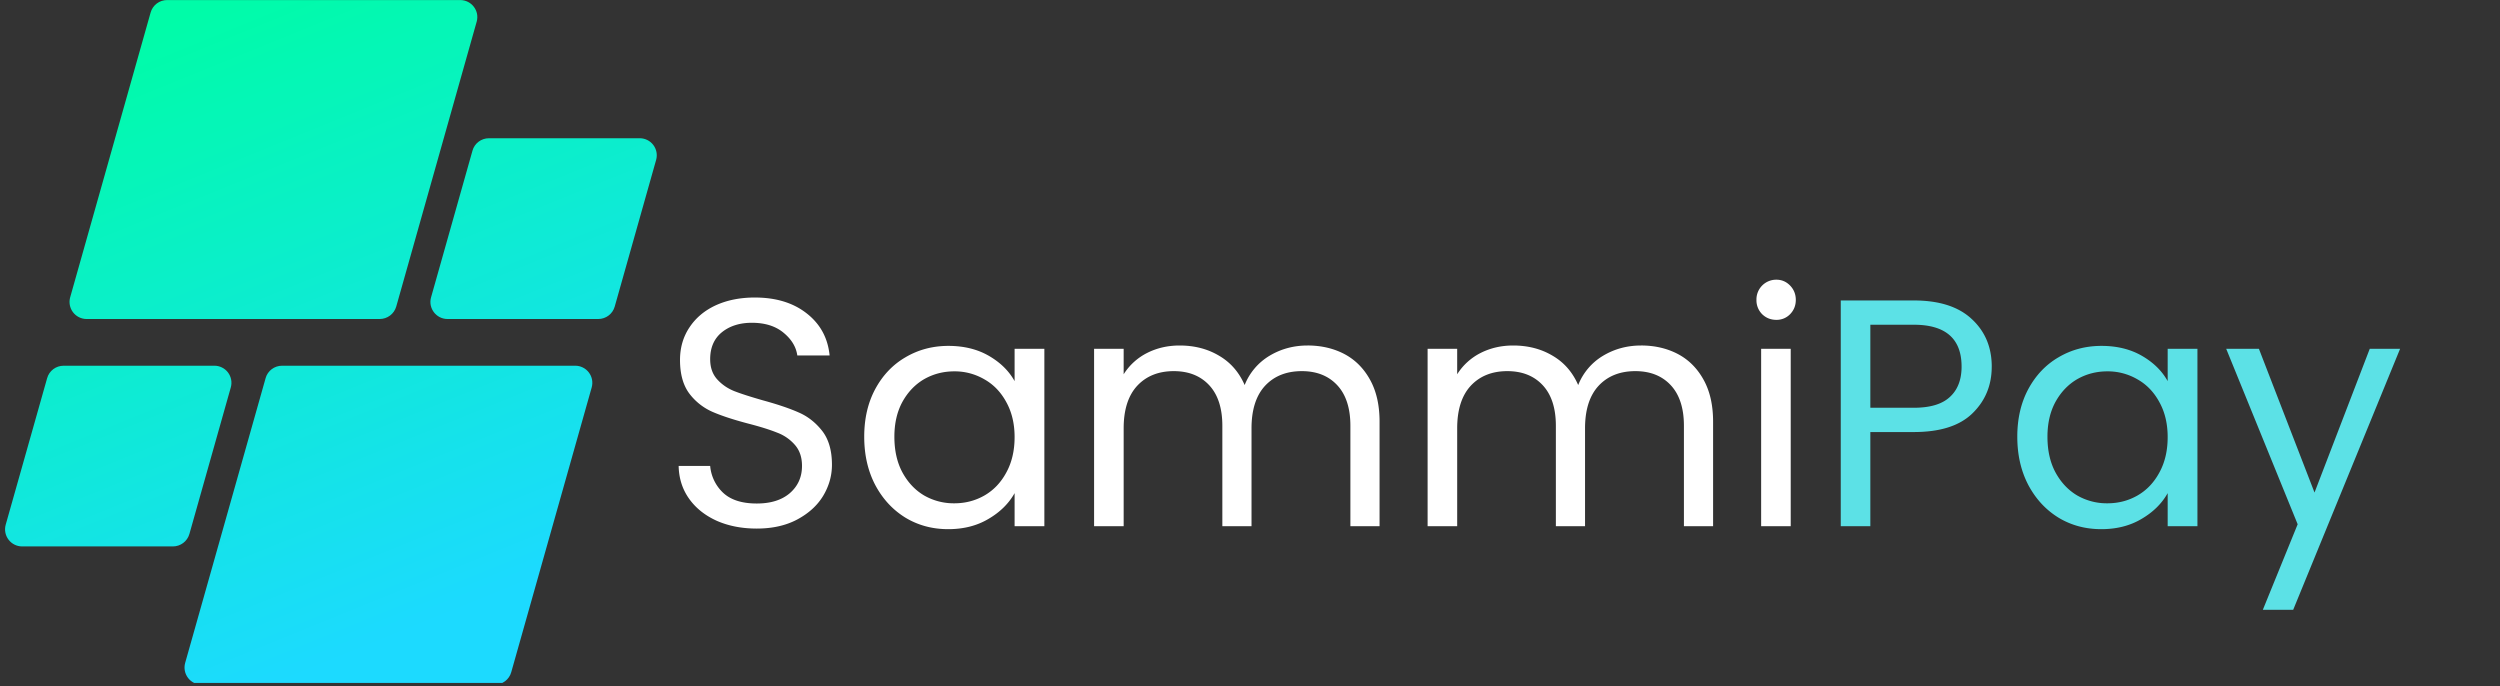 <svg xmlns="http://www.w3.org/2000/svg" width="266" height="73" version="1.0" viewBox="0 0 199.5 54.75"><rect x="0" y="0" width="199.5" height="54.75" fill="#333333" stroke="none"/><defs><clipPath id="a"><path d="M.203 0h52.395v54.5H.203Zm0 0"/></clipPath><clipPath id="b"><path d="M30.3 25.457H6.915a1.363 1.363 0 0 1-1.316-1.73L12.02.997a1.365 1.365 0 0 1 1.316-.993h23.387c.906 0 1.562.86 1.316 1.726l-6.418 22.73c-.168.59-.707.997-1.32.997ZM15.114 42.613l3.305-11.703a1.36 1.36 0 0 0-1.32-1.726H5.078c-.613 0-1.152.406-1.316.992L.453 41.879a1.364 1.364 0 0 0 1.32 1.726h12.02c.613 0 1.152-.402 1.32-.992Zm6.082-12.437-6.422 22.73a1.367 1.367 0 0 0 1.32 1.73H39.48c.614 0 1.153-.406 1.317-.995l6.422-22.73a1.364 1.364 0 0 0-1.32-1.727H22.511c-.614 0-1.153.406-1.317.992Zm16.508-18.153-3.305 11.704c-.246.867.41 1.73 1.317 1.73h12.023c.614 0 1.153-.406 1.317-.996l3.304-11.703a1.36 1.36 0 0 0-1.316-1.727H39.02c-.614 0-1.153.406-1.317.992Zm0 0"/></clipPath><linearGradient id="c" x1="114.296" x2="358.181" y1="-47.634" y2="546.561" gradientTransform="matrix(.11 0 0 .109 .403 .003)" gradientUnits="userSpaceOnUse"><stop offset="0" stop-color="#00FCA8"/><stop offset=".063" stop-color="#00FCA8"/><stop offset=".094" stop-color="#00FCA8"/><stop offset=".102" stop-color="#00FCA9"/><stop offset=".109" stop-color="#01FBAA"/><stop offset=".117" stop-color="#01FBAB"/><stop offset=".125" stop-color="#01FBAC"/><stop offset=".133" stop-color="#01FAAC"/><stop offset=".141" stop-color="#02FAAD"/><stop offset=".148" stop-color="#02F9AE"/><stop offset=".156" stop-color="#02F9AF"/><stop offset=".164" stop-color="#03F9B0"/><stop offset=".172" stop-color="#03F8B1"/><stop offset=".18" stop-color="#03F8B2"/><stop offset=".188" stop-color="#03F8B3"/><stop offset=".195" stop-color="#04F7B4"/><stop offset=".203" stop-color="#04F7B5"/><stop offset=".211" stop-color="#04F7B6"/><stop offset=".219" stop-color="#05F6B7"/><stop offset=".227" stop-color="#05F6B7"/><stop offset=".234" stop-color="#05F6B8"/><stop offset=".242" stop-color="#06F5B9"/><stop offset=".25" stop-color="#06F5BA"/><stop offset=".258" stop-color="#06F4BB"/><stop offset=".266" stop-color="#06F4BC"/><stop offset=".273" stop-color="#07F4BD"/><stop offset=".281" stop-color="#07F3BE"/><stop offset=".282" stop-color="#07F3BF"/><stop offset=".289" stop-color="#07F3BF"/><stop offset=".297" stop-color="#08F3C0"/><stop offset=".305" stop-color="#08F2C1"/><stop offset=".313" stop-color="#08F2C2"/><stop offset=".32" stop-color="#09F2C2"/><stop offset=".328" stop-color="#09F1C3"/><stop offset=".336" stop-color="#09F1C4"/><stop offset=".344" stop-color="#09F1C5"/><stop offset=".352" stop-color="#0AF0C6"/><stop offset=".359" stop-color="#0AF0C7"/><stop offset=".367" stop-color="#0AF0C8"/><stop offset=".375" stop-color="#0BEFC9"/><stop offset=".383" stop-color="#0BEFCA"/><stop offset=".391" stop-color="#0BEECB"/><stop offset=".398" stop-color="#0BEECC"/><stop offset=".406" stop-color="#0CEECC"/><stop offset=".414" stop-color="#0CEDCD"/><stop offset=".422" stop-color="#0CEDCE"/><stop offset=".43" stop-color="#0DEDCF"/><stop offset=".438" stop-color="#0DECD0"/><stop offset=".445" stop-color="#0DECD1"/><stop offset=".453" stop-color="#0EECD2"/><stop offset=".461" stop-color="#0EEBD3"/><stop offset=".469" stop-color="#0EEBD4"/><stop offset=".477" stop-color="#0EEBD5"/><stop offset=".484" stop-color="#0FEAD6"/><stop offset=".492" stop-color="#0FEAD7"/><stop offset=".5" stop-color="#0FE9D7"/><stop offset=".508" stop-color="#10E9D8"/><stop offset=".516" stop-color="#10E9D9"/><stop offset=".523" stop-color="#10E8DA"/><stop offset=".531" stop-color="#10E8DB"/><stop offset=".539" stop-color="#11E8DC"/><stop offset=".547" stop-color="#11E7DD"/><stop offset=".555" stop-color="#11E7DE"/><stop offset=".563" stop-color="#12E7DF"/><stop offset=".57" stop-color="#12E6E0"/><stop offset=".578" stop-color="#12E6E1"/><stop offset=".586" stop-color="#13E6E2"/><stop offset=".594" stop-color="#13E5E2"/><stop offset=".602" stop-color="#13E5E3"/><stop offset=".609" stop-color="#13E4E4"/><stop offset=".617" stop-color="#14E4E5"/><stop offset=".625" stop-color="#14E4E6"/><stop offset=".633" stop-color="#14E3E7"/><stop offset=".641" stop-color="#15E3E8"/><stop offset=".648" stop-color="#15E3E9"/><stop offset=".656" stop-color="#15E2EA"/><stop offset=".664" stop-color="#15E2EB"/><stop offset=".672" stop-color="#16E2EC"/><stop offset=".68" stop-color="#16E1ED"/><stop offset=".688" stop-color="#16E1ED"/><stop offset=".695" stop-color="#17E1EE"/><stop offset=".703" stop-color="#17E0EF"/><stop offset=".711" stop-color="#17E0F0"/><stop offset=".718" stop-color="#18DFF1"/><stop offset=".719" stop-color="#18DFF2"/><stop offset=".727" stop-color="#18DFF2"/><stop offset=".734" stop-color="#18DFF3"/><stop offset=".742" stop-color="#18DEF4"/><stop offset=".75" stop-color="#19DEF5"/><stop offset=".758" stop-color="#19DEF6"/><stop offset=".766" stop-color="#19DDF7"/><stop offset=".773" stop-color="#1ADDF7"/><stop offset=".781" stop-color="#1ADDF8"/><stop offset=".789" stop-color="#1ADCF9"/><stop offset=".797" stop-color="#1BDCFA"/><stop offset=".805" stop-color="#1BDCFB"/><stop offset=".813" stop-color="#1BDBFC"/><stop offset=".82" stop-color="#1BDBFD"/><stop offset=".828" stop-color="#1CDAFE"/><stop offset=".844" stop-color="#1CDAFF"/><stop offset=".875" stop-color="#1CDAFF"/><stop offset="1" stop-color="#1CDAFF"/></linearGradient></defs><path fill="#fff" d="M60.39 42.18c-1.187 0-2.257-.207-3.203-.625-.937-.426-1.672-1.016-2.203-1.766-.531-.75-.808-1.617-.828-2.609h2.516a3.326 3.326 0 0 0 1.03 2.14c.614.575 1.509.86 2.688.86 1.114 0 1.993-.273 2.641-.828.645-.563.969-1.285.969-2.172 0-.688-.188-1.242-.563-1.672a3.48 3.48 0 0 0-1.422-.984c-.562-.227-1.328-.469-2.296-.719-1.188-.313-2.141-.625-2.86-.938a4.66 4.66 0 0 1-1.844-1.453c-.5-.664-.75-1.562-.75-2.687 0-.977.25-1.844.75-2.594.5-.758 1.196-1.348 2.094-1.766.906-.414 1.945-.625 3.125-.625 1.688 0 3.067.422 4.14 1.266 1.083.844 1.692 1.965 1.829 3.36h-2.578c-.094-.688-.461-1.29-1.094-1.813-.637-.531-1.48-.797-2.531-.797-.98 0-1.781.258-2.406.766-.618.511-.922 1.226-.922 2.14 0 .649.18 1.18.547 1.594.375.418.832.734 1.375.953.539.211 1.3.453 2.28.735 1.188.324 2.141.648 2.86.968.727.313 1.352.805 1.875 1.47.52.667.781 1.57.781 2.702 0 .875-.234 1.703-.703 2.485-.468.773-1.164 1.402-2.078 1.89-.906.48-1.98.719-3.219.719ZM68.965 34.852c0-1.438.29-2.703.875-3.797.594-1.102 1.398-1.953 2.422-2.547 1.02-.601 2.16-.906 3.422-.906 1.238 0 2.316.265 3.234.797.914.531 1.598 1.203 2.047 2.015v-2.578h2.375v14.156h-2.375v-2.64c-.469.836-1.168 1.523-2.094 2.062-.918.543-1.984.813-3.203.813-1.262 0-2.402-.305-3.422-.922-1.011-.625-1.812-1.492-2.406-2.61-.586-1.124-.875-2.406-.875-3.843Zm12 .031c0-1.062-.219-1.988-.656-2.781-.43-.801-1.012-1.41-1.75-1.828a4.69 4.69 0 0 0-2.406-.64c-.875 0-1.68.21-2.407.624-.718.418-1.297 1.024-1.734 1.813-.43.793-.64 1.718-.64 2.78 0 1.095.21 2.044.64 2.845.437.804 1.016 1.418 1.734 1.843a4.745 4.745 0 0 0 2.407.625c.875 0 1.675-.207 2.406-.625.738-.425 1.32-1.039 1.75-1.843.437-.801.656-1.739.656-2.813ZM104.34 27.57c1.101 0 2.085.231 2.953.688.863.461 1.546 1.149 2.046 2.063.5.906.75 2.015.75 3.328v8.343h-2.328v-8.015c0-1.406-.351-2.485-1.047-3.235-.699-.75-1.64-1.125-2.828-1.125-1.23 0-2.21.391-2.937 1.172-.719.782-1.078 1.914-1.078 3.391v7.812h-2.328v-8.015c0-1.406-.352-2.485-1.047-3.235-.7-.75-1.64-1.125-2.828-1.125-1.22 0-2.196.391-2.922 1.172-.72.782-1.078 1.914-1.078 3.391v7.812h-2.36V27.836h2.36v2.031a4.72 4.72 0 0 1 1.875-1.703c.78-.394 1.644-.593 2.593-.593 1.188 0 2.235.273 3.14.812.915.531 1.599 1.313 2.048 2.344a4.755 4.755 0 0 1 1.969-2.328c.914-.551 1.93-.828 3.046-.828ZM130.955 27.57c1.102 0 2.086.231 2.953.688.864.461 1.547 1.149 2.047 2.063.5.906.75 2.015.75 3.328v8.343h-2.328v-8.015c0-1.406-.352-2.485-1.047-3.235-.7-.75-1.64-1.125-2.828-1.125-1.23 0-2.21.391-2.937 1.172-.72.782-1.079 1.914-1.079 3.391v7.812h-2.328v-8.015c0-1.406-.351-2.485-1.047-3.235-.699-.75-1.64-1.125-2.828-1.125-1.218 0-2.195.391-2.922 1.172-.718.782-1.078 1.914-1.078 3.391v7.812h-2.36V27.836h2.36v2.031a4.72 4.72 0 0 1 1.875-1.703c.782-.394 1.645-.593 2.594-.593 1.188 0 2.234.273 3.14.812.915.531 1.598 1.313 2.048 2.344a4.755 4.755 0 0 1 1.968-2.328c.914-.551 1.93-.828 3.047-.828ZM141.758 25.524c-.449 0-.828-.149-1.14-.453a1.567 1.567 0 0 1-.453-1.141 1.574 1.574 0 0 1 1.593-1.61c.426 0 .79.157 1.094.47.3.312.453.695.453 1.14 0 .45-.152.828-.453 1.14a1.487 1.487 0 0 1-1.094.454Zm1.141 2.312v14.156h-2.36V27.836Zm0 0"/><path fill="#5ce1e6" d="M158.94 29.258c0 1.492-.515 2.734-1.546 3.734-1.024.993-2.578 1.485-4.672 1.485h-3.469v7.515h-2.36V23.977h5.829c2.031 0 3.57.496 4.625 1.484 1.062.98 1.594 2.246 1.594 3.797Zm-6.218 3.281c1.3 0 2.258-.285 2.875-.859.625-.57.937-1.379.937-2.422 0-2.226-1.273-3.344-3.812-3.344h-3.469v6.625ZM160.98 34.852c0-1.438.29-2.703.875-3.797.594-1.102 1.399-1.953 2.422-2.547 1.02-.601 2.16-.906 3.422-.906 1.238 0 2.317.265 3.235.797.914.531 1.597 1.203 2.046 2.015v-2.578h2.375v14.156h-2.375v-2.64c-.468.836-1.168 1.523-2.093 2.062-.918.543-1.985.813-3.203.813-1.262 0-2.403-.305-3.422-.922-1.012-.625-1.813-1.492-2.407-2.61-.585-1.124-.875-2.406-.875-3.843Zm12 .031c0-1.062-.218-1.988-.656-2.781-.43-.801-1.012-1.41-1.75-1.828a4.69 4.69 0 0 0-2.406-.64c-.875 0-1.68.21-2.406.624-.719.418-1.297 1.024-1.735 1.813-.43.793-.64 1.718-.64 2.78 0 1.095.21 2.044.64 2.845.438.804 1.016 1.418 1.735 1.843a4.745 4.745 0 0 0 2.406.625c.875 0 1.676-.207 2.406-.625.738-.425 1.32-1.039 1.75-1.843.438-.801.656-1.739.656-2.813ZM191.527 27.836l-8.531 20.828h-2.422l2.78-6.828-5.702-14h2.61l4.437 11.469 4.406-11.469Zm0 0"/><g clip-path="url(#a)"><g clip-path="url(#b)"><path fill="url(#c)" d="M.21.004V54.5h52.388V.004Zm0 0"/></g></g></svg>